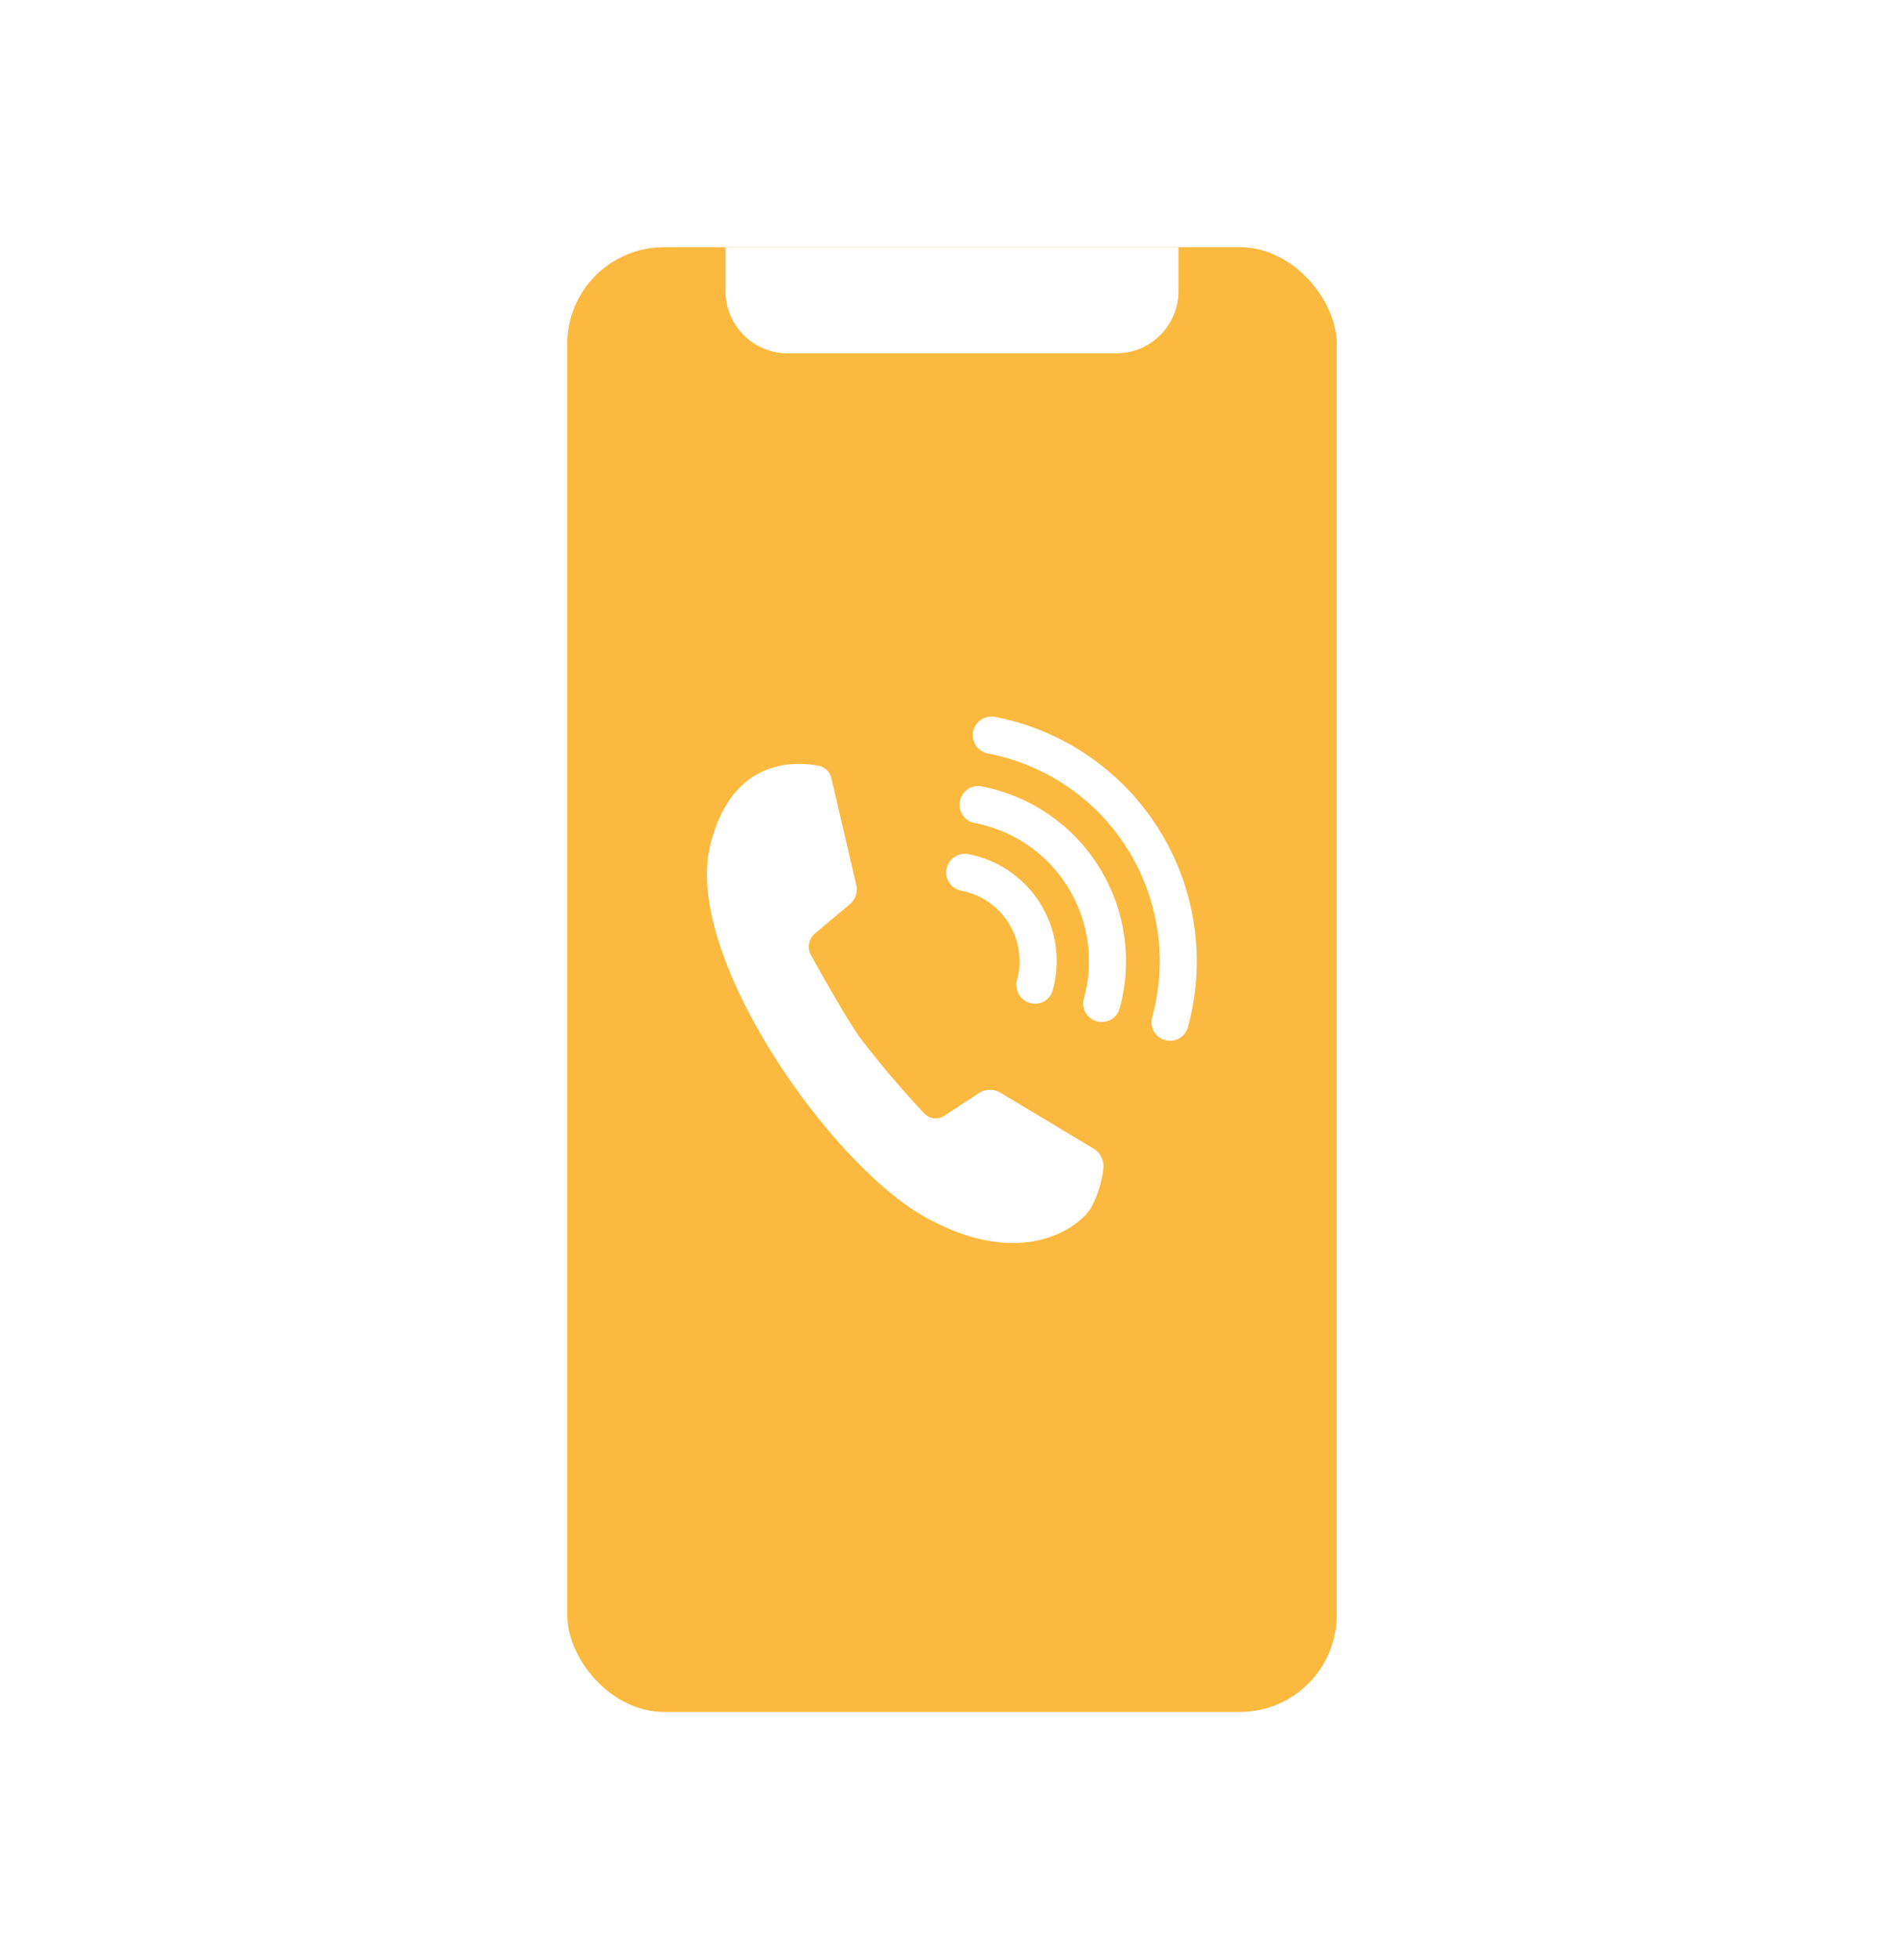 <svg id="Layer_1" data-name="Layer 1" xmlns="http://www.w3.org/2000/svg" viewBox="0 0 208 214"><defs><style>.cls-1{fill:#fff;}.cls-2{fill:#fcb940;}</style></defs><rect class="cls-1" width="208" height="214"/><rect class="cls-2" x="61.97" y="27" width="84.06" height="160" rx="10.57"/><path class="cls-1" d="M79.27,27h49.47a0,0,0,0,1,0,0v4.8a6.8,6.8,0,0,1-6.8,6.8H86.06a6.8,6.8,0,0,1-6.8-6.8V27A0,0,0,0,1,79.27,27Z"/><path class="cls-1" d="M626.87,1478.12l2.74,11.75a2.12,2.12,0,0,1-.71,2.12l-3.79,3.18a1.9,1.9,0,0,0-.44,2.38c1.23,2.23,3.69,6.6,5.24,8.86a103.08,103.08,0,0,0,7.12,8.41,1.71,1.71,0,0,0,2.2.27l3.82-2.5a2.18,2.18,0,0,1,2.34,0l10.13,6.08a2.25,2.25,0,0,1,1.07,2.28,11.66,11.66,0,0,1-1.37,4.26c-1.35,2.12-7.54,6.76-18,1s-26.47-28.6-23.58-40.58c2.29-9.46,9-9.29,11.77-8.79A1.77,1.77,0,0,1,626.87,1478.12Z" transform="translate(-536.07 -1393.21)"/><path class="cls-1" d="M649.17,1502.85a2.05,2.05,0,0,1-2-2.57,7.62,7.62,0,0,0,.28-2.08,7.83,7.83,0,0,0-6.35-7.69,2,2,0,1,1,.75-4,11.9,11.9,0,0,1,9.24,14.82A2,2,0,0,1,649.17,1502.85Z" transform="translate(-536.07 -1393.21)"/><path class="cls-1" d="M656.44,1504.84a2,2,0,0,1-.54-.07,2,2,0,0,1-1.42-2.49,15.37,15.37,0,0,0-11.93-19.17,2,2,0,0,1,.76-4,19.45,19.45,0,0,1,15.08,24.23A2,2,0,0,1,656.44,1504.84Z" transform="translate(-536.07 -1393.21)"/><path class="cls-1" d="M663.89,1506.89a2,2,0,0,1-.53-.07,2,2,0,0,1-1.42-2.49,23.4,23.4,0,0,0,.82-6.13A23.09,23.09,0,0,0,644,1475.52a2,2,0,0,1,.76-4,27.2,27.2,0,0,1,21.09,33.87A2,2,0,0,1,663.89,1506.89Z" transform="translate(-536.07 -1393.21)"/></svg>